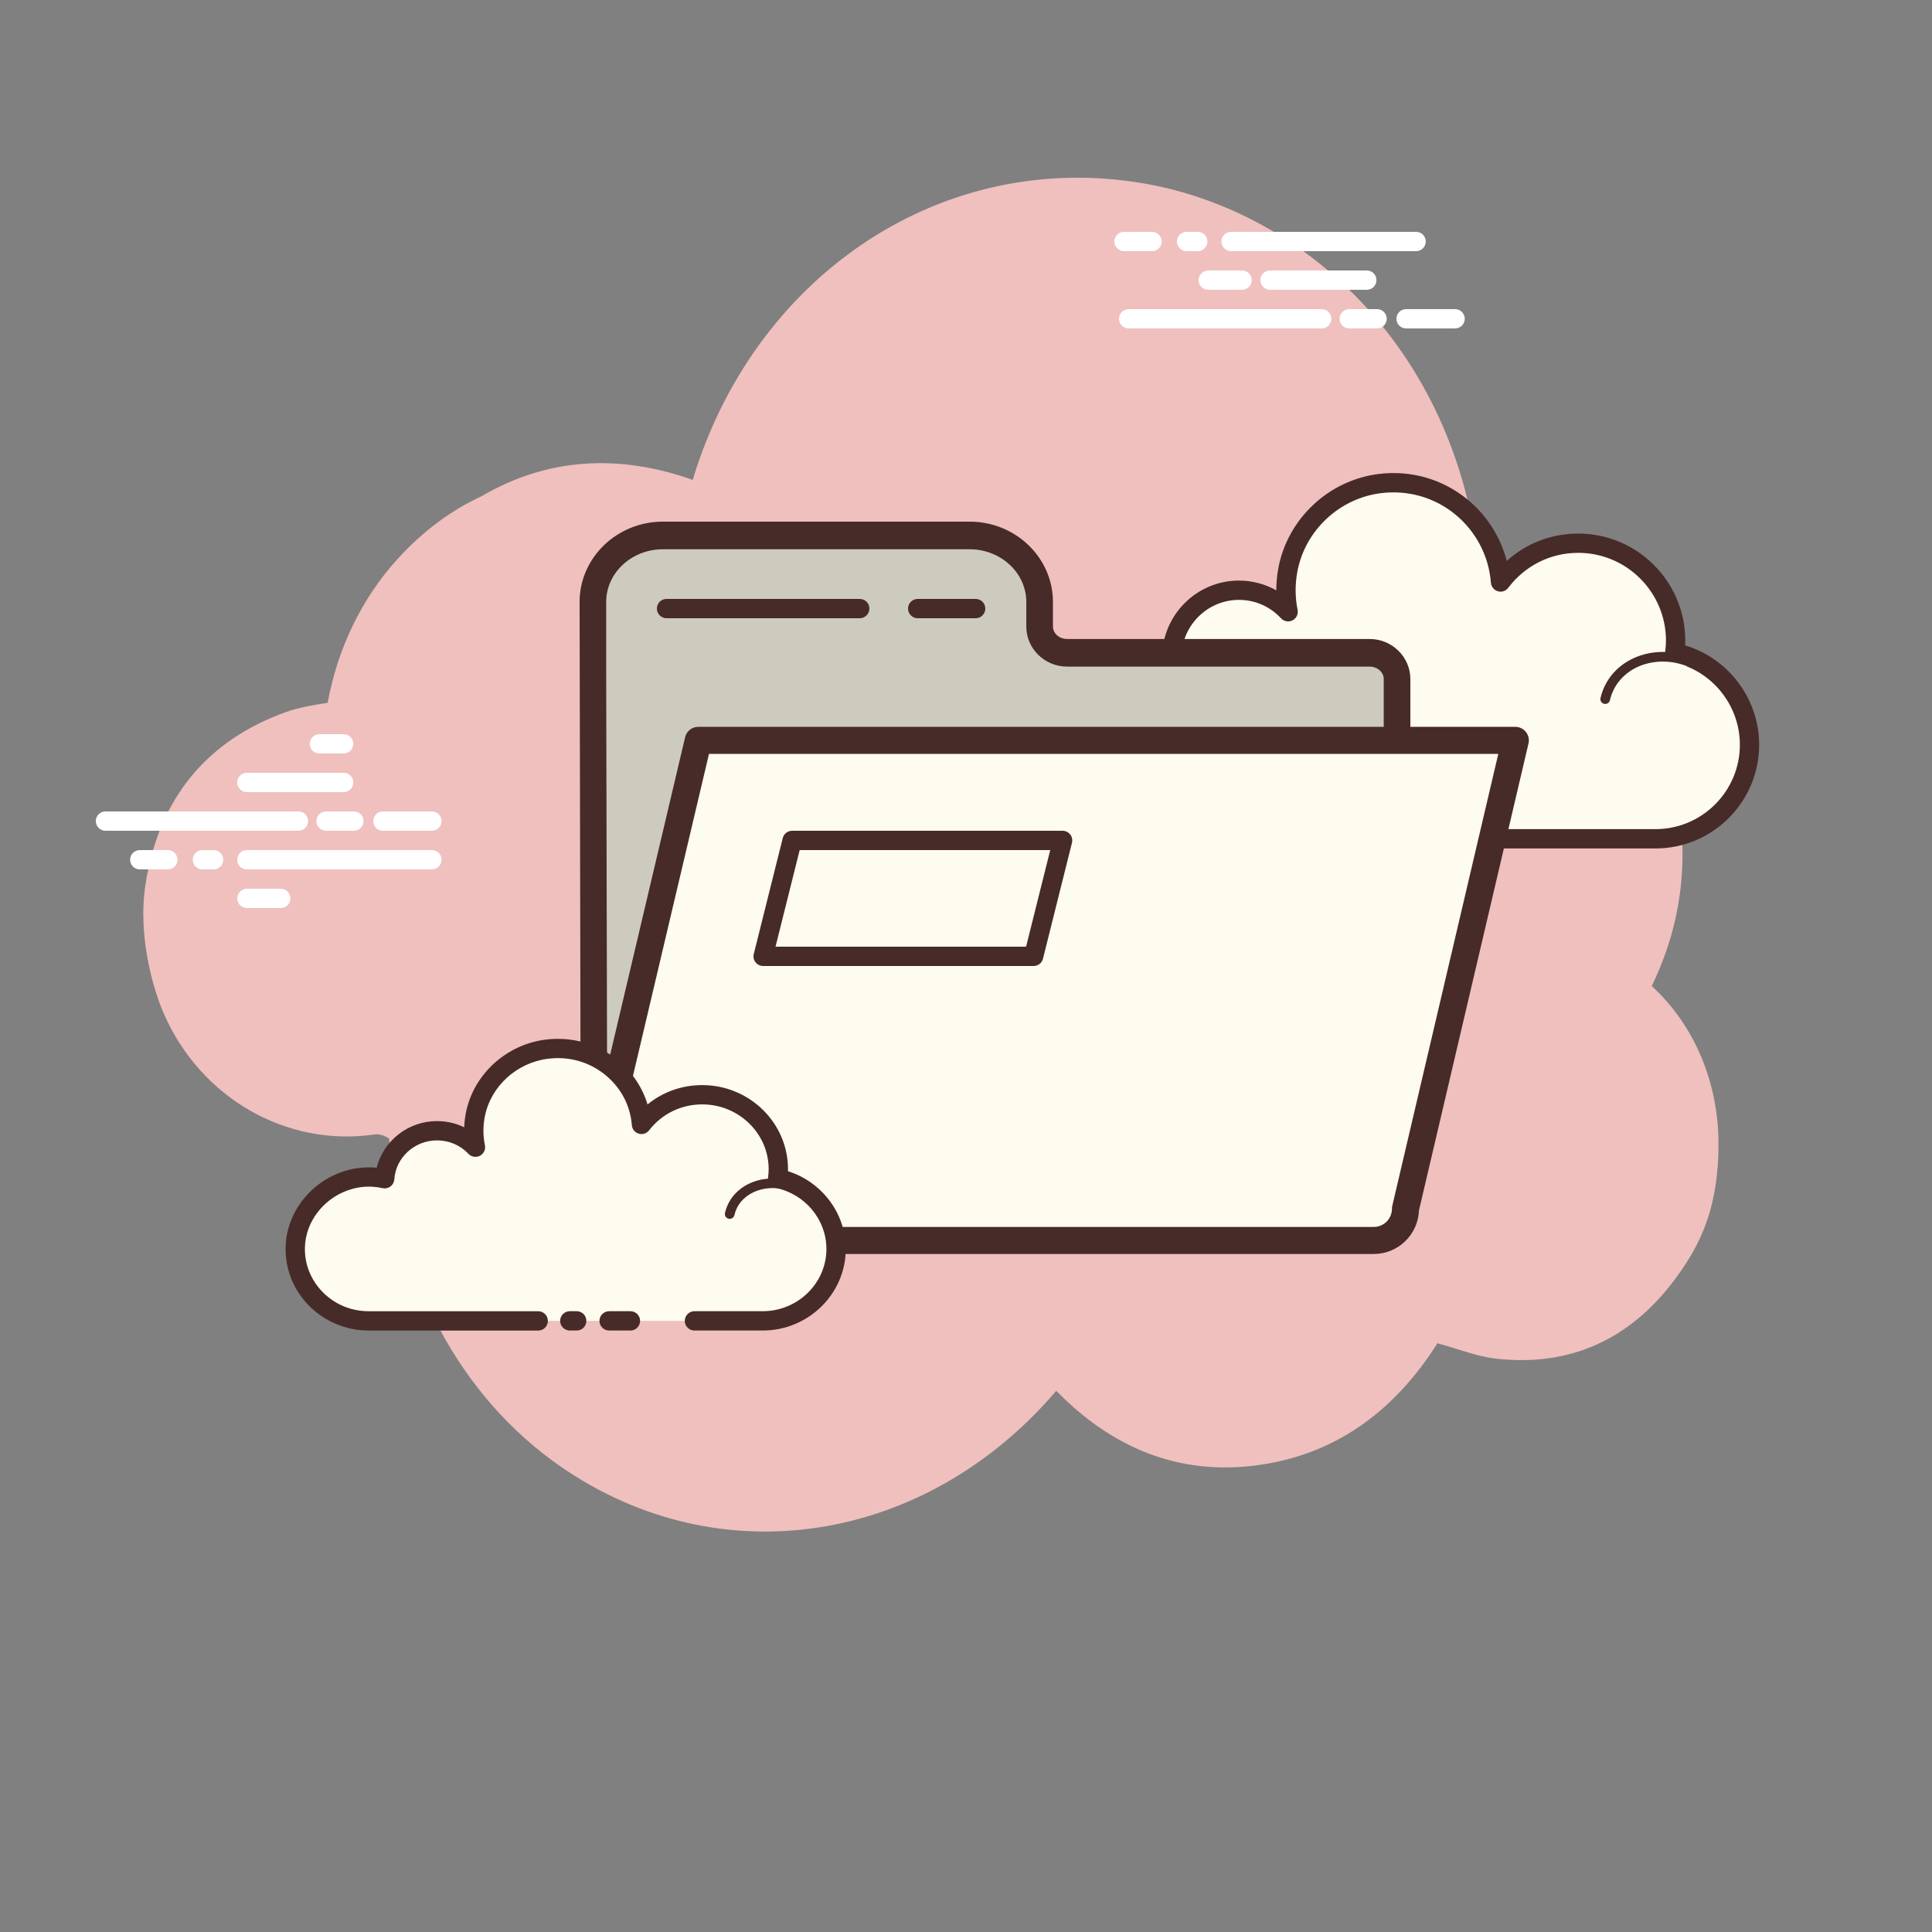 <svg
  xmlns="http://www.w3.org/2000/svg"
  viewBox="3 5 100 100" width="130px" height="130px">
  <rect x="3" y="5" width="100" height="100" fill="#808080" stroke="none"/>
  <path fill="#efc0be "
        d="M88.494,56.039c0.299-0.614,0.563-1.259,0.792-1.935c2.622-7.739-1.343-17.008-9.693-19.245 c-0.903-11.338-8.87-19.115-17.867-20.442c-10.298-1.519-19.733,5.023-22.872,15.422c-3.784-1.34-7.471-1.177-10.945,0.853 c-1.576,0.729-3.018,1.805-4.312,3.22c-1.9,2.077-3.134,4.7-3.637,7.465c-0.745,0.117-1.477,0.235-2.167,0.482 c-4.023,1.443-6.562,4.413-7.258,8.886c-0.434,2.785,0.441,5.564,0.929,6.687c1.927,4.436,6.396,6.952,10.936,6.286 c0.226-0.033,0.554,0.069,0.749,0.232c0.24,7.091,3.683,13.362,8.848,16.944c8.287,5.748,18.949,3.977,25.675-3.905 c2.882,2.948,6.312,4.38,10.342,3.86c4.006-0.517,7.117-2.728,9.387-6.322c1.048,0.282,2.043,0.689,3.071,0.801 c4.025,0.44,7.294-1.161,9.692-4.78c0.918-1.385,1.786-3.181,1.786-6.328C91.95,60.975,90.662,58.02,88.494,56.039z"/>
  <path fill="#fdfcef" d="M76.972,48.416c0,0,11.643,0,11.714,0c2.689,0,4.868-2.18,4.868-4.869 c0-2.346-1.659-4.303-3.868-4.765c0.025-0.205,0.043-0.413,0.043-0.625c0-2.785-2.257-5.042-5.042-5.042 c-1.644,0-3.1,0.791-4.02,2.008c-0.235-3.1-3.004-5.491-6.244-5.095c-2.369,0.29-4.328,2.121-4.764,4.467 c-0.14,0.752-0.125,1.483,0.014,2.168c-0.635-0.684-1.539-1.115-2.546-1.115c-1.843,0-3.347,1.435-3.466,3.248 c-0.837-0.185-1.747-0.173-2.706,0.187c-1.832,0.688-3.137,2.413-3.214,4.369c-0.108,2.778,2.111,5.064,4.864,5.064 c0.209,0,0.944,0,1.114,0h10.109"/><path fill="#472b29" d="M88.686,48.916H76.972c-0.276,0-0.5-0.224-0.5-0.5s0.224-0.5,0.5-0.5h11.714 c2.409,0,4.369-1.96,4.369-4.369c0-2.057-1.459-3.855-3.47-4.275c-0.255-0.053-0.426-0.292-0.394-0.551 c0.023-0.185,0.039-0.373,0.039-0.564c0-2.505-2.038-4.542-4.542-4.542c-1.432,0-2.752,0.66-3.622,1.81 c-0.125,0.167-0.339,0.241-0.54,0.178c-0.199-0.059-0.342-0.234-0.357-0.441c-0.104-1.372-0.775-2.659-1.842-3.533 c-1.078-0.883-2.443-1.275-3.843-1.104c-2.156,0.264-3.938,1.934-4.333,4.062c-0.124,0.665-0.119,1.331,0.012,1.978 c0.045,0.219-0.062,0.442-0.261,0.544c-0.199,0.103-0.443,0.06-0.595-0.104c-0.572-0.616-1.346-0.955-2.18-0.955 c-1.561,0-2.864,1.221-2.967,2.78c-0.01,0.146-0.083,0.28-0.199,0.367c-0.117,0.087-0.267,0.119-0.408,0.088 c-0.837-0.185-1.629-0.131-2.422,0.167c-1.661,0.623-2.822,2.199-2.89,3.92c-0.047,1.202,0.385,2.34,1.216,3.204 c0.832,0.864,1.95,1.34,3.148,1.34h11.223c0.276,0,0.5,0.224,0.5,0.5s-0.224,0.5-0.5,0.5H62.606 c-1.474,0-2.848-0.585-3.869-1.647s-1.552-2.46-1.495-3.936c0.083-2.118,1.504-4.054,3.537-4.817 c0.798-0.298,1.623-0.398,2.457-0.298c0.376-1.815,1.991-3.168,3.891-3.168c0.681,0,1.347,0.178,1.934,0.506 c0-0.382,0.035-0.767,0.106-1.151c0.475-2.553,2.611-4.556,5.195-4.872c1.672-0.208,3.307,0.265,4.598,1.323 c0.999,0.819,1.708,1.941,2.03,3.178c1.008-0.911,2.309-1.417,3.697-1.417c3.056,0,5.542,2.486,5.542,5.542 c0,0.083-0.002,0.165-0.007,0.246c2.245,0.67,3.832,2.767,3.832,5.144C94.054,46.508,91.646,48.916,88.686,48.916z"/><path fill="#fdfcef" d="M72.723,38.919c-1.801-0.118-3.351,1.126-3.462,2.778c-0.014,0.205-0.005,0.407,0.025,0.604 c-0.347-0.392-0.862-0.659-1.452-0.697c-1.08-0.071-2.013,0.643-2.149,1.613c-0.197-0.054-0.401-0.09-0.614-0.104 c-1.576-0.103-2.932,0.985-3.029,2.431"/><path fill="#472b29" d="M62.043,45.793c-0.006,0-0.012,0-0.017,0c-0.138-0.009-0.242-0.128-0.233-0.266 c0.106-1.582,1.575-2.783,3.295-2.664c0.134,0.009,0.27,0.026,0.406,0.052c0.274-0.963,1.261-1.628,2.356-1.562 c0.423,0.028,0.82,0.159,1.158,0.38c0.001-0.018,0.002-0.036,0.003-0.053c0.12-1.787,1.785-3.13,3.728-3.011 c0.138,0.009,0.242,0.128,0.233,0.266c-0.009,0.137-0.116,0.241-0.266,0.233c-1.659-0.116-3.095,1.033-3.196,2.545 c-0.012,0.183-0.004,0.368,0.023,0.549c0.017,0.11-0.041,0.217-0.141,0.264c-0.099,0.046-0.219,0.023-0.293-0.061 c-0.322-0.363-0.777-0.581-1.281-0.614c-0.935-0.065-1.768,0.553-1.885,1.398c-0.01,0.071-0.05,0.135-0.11,0.174 s-0.135,0.05-0.204,0.032c-0.188-0.052-0.378-0.084-0.564-0.096c-1.427-0.088-2.675,0.892-2.764,2.198 C62.283,45.692,62.173,45.793,62.043,45.793z"/><path fill="#fdfcef" d="M90.657,39.353c-1.692-0.798-3.649-0.233-4.371,1.262c-0.09,0.186-0.156,0.377-0.2,0.571"/><path fill="#472b29" d="M86.086,41.436c-0.018,0-0.037-0.002-0.056-0.006c-0.135-0.031-0.219-0.165-0.188-0.299 c0.05-0.217,0.123-0.427,0.219-0.624c0.781-1.615,2.891-2.232,4.702-1.379c0.125,0.059,0.179,0.208,0.12,0.333 s-0.209,0.178-0.333,0.12c-1.567-0.738-3.378-0.225-4.039,1.145c-0.079,0.164-0.14,0.338-0.182,0.518 C86.303,41.357,86.2,41.436,86.086,41.436z"/><path fill="#fff" d="M71.408 22h-9.989c-.276 0-.5-.224-.5-.5s.224-.5.5-.5h9.989c.276 0 .5.224.5.5S71.684 22 71.408 22zM74.277 22h-1.44c-.276 0-.5-.224-.5-.5s.224-.5.5-.5h1.44c.276 0 .5.224.5.5S74.553 22 74.277 22zM78.315 22h-2.536c-.276 0-.5-.224-.5-.5s.224-.5.5-.5h2.536c.276 0 .5.224.5.5S78.591 22 78.315 22zM76.297 18H66.72c-.276 0-.5-.224-.5-.5s.224-.5.5-.5h9.577c.276 0 .5.224.5.5S76.574 18 76.297 18zM64.996 18h-.578c-.276 0-.5-.224-.5-.5s.224-.5.5-.5h.578c.276 0 .5.224.5.5S65.272 18 64.996 18zM62.629 18h-1.45c-.276 0-.5-.224-.5-.5s.224-.5.5-.5h1.45c.276 0 .5.224.5.5S62.905 18 62.629 18z"/><g><path fill="#fff" d="M73.744,20h-5.007c-0.276,0-0.5-0.224-0.5-0.5s0.224-0.5,0.5-0.5h5.007c0.276,0,0.5,0.224,0.5,0.5 S74.021,20,73.744,20z"/></g><g><path fill="#fff" d="M73.744,18h-1.252c-0.276,0-0.5-0.224-0.5-0.5s0.224-0.5,0.5-0.5h1.252c0.276,0,0.5,0.224,0.5,0.5 S74.021,18,73.744,18z"/></g><g><path fill="#fff" d="M67.288,20h-1.751c-0.276,0-0.5-0.224-0.5-0.5s0.224-0.5,0.5-0.5h1.751c0.276,0,0.5,0.224,0.5,0.5 S67.565,20,67.288,20z"/></g><g><path fill="#cdcbbd" d="M58.234,38.789c-0.786,0-1.423-0.608-1.423-1.359v-1.273c0-1.893-1.63-3.442-3.622-3.442h-15.88 c-1.992,0-3.622,1.549-3.622,3.442V38.9v0.746l0.062,27.821c2.83,0.131,3.068,1.138,6.892,1.138h27.731 c3.816,0,6.938-2.977,6.938-6.615V40.148c0-0.751-0.637-1.359-1.423-1.359H58.234z"/><path fill="#472b29" d="M68.373,69.318H40.642c-2.233,0-3.341-0.341-4.32-0.643c-0.738-0.228-1.436-0.442-2.603-0.496 c-0.368-0.017-0.656-0.331-0.657-0.712L33,36.156C33,33.865,34.934,32,37.31,32h15.88c2.376,0,4.31,1.865,4.31,4.156v1.273 c0,0.356,0.329,0.645,0.735,0.645h15.654c1.163,0,2.111,0.93,2.111,2.073V61.99C75.999,66.03,72.578,69.318,68.373,69.318z M34.436,66.801c0.963,0.101,1.629,0.305,2.277,0.505c0.932,0.287,1.896,0.584,3.929,0.584h27.731c3.446,0,6.249-2.646,6.249-5.9 V40.148c0-0.356-0.329-0.645-0.735-0.645H58.232c-1.163,0-2.111-0.93-2.111-2.073v-1.273c0-1.504-1.316-2.727-2.933-2.727H37.309 c-1.617,0-2.933,1.223-2.933,2.727v3.489L34.436,66.801z"/></g><g>
  <path fill="#fdfcee" d="M74.107,69.206H35.252c-0.992,0-1.796-0.806-1.796-1.801l5.686-24.084h42.291l-5.686,24.241 C75.748,68.47,75.013,69.206,74.107,69.206z"/></g><g><path fill="#472b29" d="M74.107,69.906H35.252c-1.376,0-2.496-1.122-2.496-2.5c0-0.054,0.006-0.108,0.019-0.161 l5.686-24.084c0.075-0.316,0.356-0.54,0.681-0.54h42.291c0.214,0,0.416,0.098,0.549,0.266c0.132,0.167,0.182,0.386,0.133,0.594 L76.446,67.65C76.399,68.902,75.368,69.906,74.107,69.906z M34.159,67.478c0.037,0.573,0.514,1.028,1.094,1.028h38.855 c0.519,0,0.94-0.423,0.94-0.944c0-0.054,0.006-0.107,0.019-0.16l5.484-23.38H39.697L34.159,67.478z"/></g><g>
  <path fill="#fdfcef" d="M38.944,73.368c1.876,0,3.502,0,3.526,0c2.101,0,3.805-1.667,3.805-3.724 c0-1.794-1.297-3.292-3.023-3.645c0.02-0.157,0.033-0.316,0.033-0.478c0-2.13-1.764-3.857-3.941-3.857 c-1.285,0-2.423,0.605-3.142,1.536c-0.184-2.371-2.348-4.2-4.88-3.897c-1.851,0.222-3.383,1.622-3.723,3.417 c-0.109,0.576-0.098,1.134,0.011,1.659c-0.496-0.523-1.203-0.853-1.99-0.853c-1.44,0-2.616,1.097-2.709,2.484 c-0.654-0.142-1.365-0.132-2.115,0.143c-1.432,0.526-2.452,1.846-2.512,3.342c-0.085,2.125,1.65,3.873,3.802,3.873 c0.163,0,0.738,0,0.87,0h7.901 M32.493,73.368h0.358"/><path fill="#472b29" d="M42.47,73.868h-3.526c-0.276,0-0.5-0.224-0.5-0.5s0.224-0.5,0.5-0.5h3.526 c1.822,0,3.305-1.446,3.305-3.224c0-1.517-1.103-2.844-2.623-3.155c-0.256-0.052-0.429-0.293-0.396-0.553 c0.018-0.137,0.03-0.274,0.03-0.416c0-1.851-1.543-3.357-3.441-3.357c-1.087,0-2.088,0.489-2.747,1.342 c-0.126,0.164-0.34,0.232-0.539,0.173c-0.198-0.059-0.339-0.234-0.355-0.44c-0.079-1.014-0.563-1.934-1.363-2.591 c-0.825-0.677-1.878-0.982-2.959-0.848c-1.639,0.196-2.992,1.436-3.292,3.014c-0.094,0.492-0.09,0.984,0.009,1.464 c0.045,0.219-0.06,0.441-0.258,0.545c-0.197,0.102-0.44,0.064-0.594-0.1c-0.426-0.449-1.003-0.696-1.627-0.696 c-1.163,0-2.134,0.886-2.21,2.018c-0.01,0.145-0.082,0.278-0.198,0.366c-0.116,0.087-0.264,0.12-0.407,0.089 c-0.634-0.138-1.234-0.097-1.836,0.124c-1.256,0.461-2.134,1.624-2.185,2.893c-0.035,0.871,0.281,1.699,0.891,2.333 c0.632,0.658,1.488,1.02,2.412,1.02h8.771c0.276,0,0.5,0.224,0.5,0.5s-0.224,0.5-0.5,0.5h-8.771 c-1.181,0-2.323-0.484-3.133-1.327c-0.799-0.832-1.214-1.92-1.168-3.066c0.066-1.668,1.207-3.192,2.839-3.791 c0.607-0.224,1.236-0.304,1.872-0.244c0.344-1.39,1.624-2.414,3.124-2.414c0.49,0,0.971,0.112,1.406,0.32 c0.009-0.24,0.037-0.48,0.082-0.72c0.379-2.001,2.088-3.573,4.155-3.82c1.359-0.161,2.675,0.217,3.712,1.068 c0.744,0.61,1.272,1.402,1.54,2.29c0.788-0.645,1.778-1.001,2.83-1.001c2.449,0,4.441,1.955,4.441,4.357 c0,0.034,0,0.067-0.001,0.101c1.757,0.553,2.991,2.18,2.991,4.022C46.774,71.973,44.843,73.868,42.47,73.868z M32.851,73.868 h-0.358c-0.276,0-0.5-0.224-0.5-0.5s0.224-0.5,0.5-0.5h0.358c0.276,0,0.5,0.224,0.5,0.5S33.127,73.868,32.851,73.868z"/><g><path fill="#472b29" d="M40.769,68.088c-0.018,0-0.036-0.002-0.055-0.006c-0.135-0.03-0.219-0.164-0.189-0.299 c0.037-0.165,0.094-0.325,0.169-0.477c0.602-1.219,2.263-1.671,3.708-1.003c0.125,0.058,0.18,0.207,0.122,0.332 s-0.207,0.18-0.332,0.122c-1.197-0.554-2.566-0.208-3.05,0.771c-0.057,0.116-0.101,0.239-0.129,0.365 C40.987,68.009,40.884,68.088,40.769,68.088z"/></g><g><path fill="#472b29" d="M35.631,73.868h-1.103c-0.276,0-0.5-0.224-0.5-0.5s0.224-0.5,0.5-0.5h1.103 c0.276,0,0.5,0.224,0.5,0.5S35.908,73.868,35.631,73.868z"/></g></g><g><path fill="#fff" d="M18.448,48h-9.99c-0.276,0-0.5-0.224-0.5-0.5s0.224-0.5,0.5-0.5h9.989c0.276,0,0.5,0.224,0.5,0.5 S18.724,48,18.448,48z M21.317,48h-1.439c-0.276,0-0.5-0.224-0.5-0.5s0.224-0.5,0.5-0.5h1.439c0.276,0,0.5,0.224,0.5,0.5 S21.593,48,21.317,48z M25.355,48h-2.536c-0.276,0-0.5-0.224-0.5-0.5s0.224-0.5,0.5-0.5h2.536c0.276,0,0.5,0.224,0.5,0.5 S25.631,48,25.355,48z M25.355,50h-9.577c-0.276,0-0.5-0.224-0.5-0.5s0.224-0.5,0.5-0.5h9.577c0.276,0,0.5,0.224,0.5,0.5 S25.631,50,25.355,50z M14.054,50h-0.578c-0.276,0-0.5-0.224-0.5-0.5s0.224-0.5,0.5-0.5h0.578c0.276,0,0.5,0.224,0.5,0.5 S14.33,50,14.054,50z M11.686,50h-1.45c-0.276,0-0.5-0.224-0.5-0.5s0.224-0.5,0.5-0.5h1.45c0.276,0,0.5,0.224,0.5,0.5 S11.963,50,11.686,50z M20.785,46h-5.007c-0.276,0-0.5-0.224-0.5-0.5s0.224-0.5,0.5-0.5h5.007c0.276,0,0.5,0.224,0.5,0.5 S21.061,46,20.785,46z M20.785,44h-1.252c-0.276,0-0.5-0.224-0.5-0.5s0.224-0.5,0.5-0.5h1.252c0.276,0,0.5,0.224,0.5,0.5 S21.061,44,20.785,44z M17.53,52h-1.751c-0.276,0-0.5-0.224-0.5-0.5s0.224-0.5,0.5-0.5h1.751c0.276,0,0.5,0.224,0.5,0.5 S17.806,52,17.53,52z"/></g><g><path fill="#472b29" d="M47.5,37h-10c-0.276,0-0.5-0.224-0.5-0.5s0.224-0.5,0.5-0.5h10c0.276,0,0.5,0.224,0.5,0.5 S47.776,37,47.5,37z"/></g><g><path fill="#472b29" d="M53.5,37h-3c-0.276,0-0.5-0.224-0.5-0.5s0.224-0.5,0.5-0.5h3c0.276,0,0.5,0.224,0.5,0.5 S53.776,37,53.5,37z"/></g><g><path fill="#472b29" d="M56.5,55h-14c-0.154,0-0.299-0.071-0.394-0.192s-0.128-0.279-0.091-0.429l1.5-6 C43.571,48.156,43.771,48,44,48h14c0.154,0,0.299,0.071,0.394,0.192s0.128,0.279,0.091,0.429l-1.5,6 C56.929,54.844,56.729,55,56.5,55z M43.141,54h12.969l1.25-5H44.391L43.141,54z"/></g></svg>
